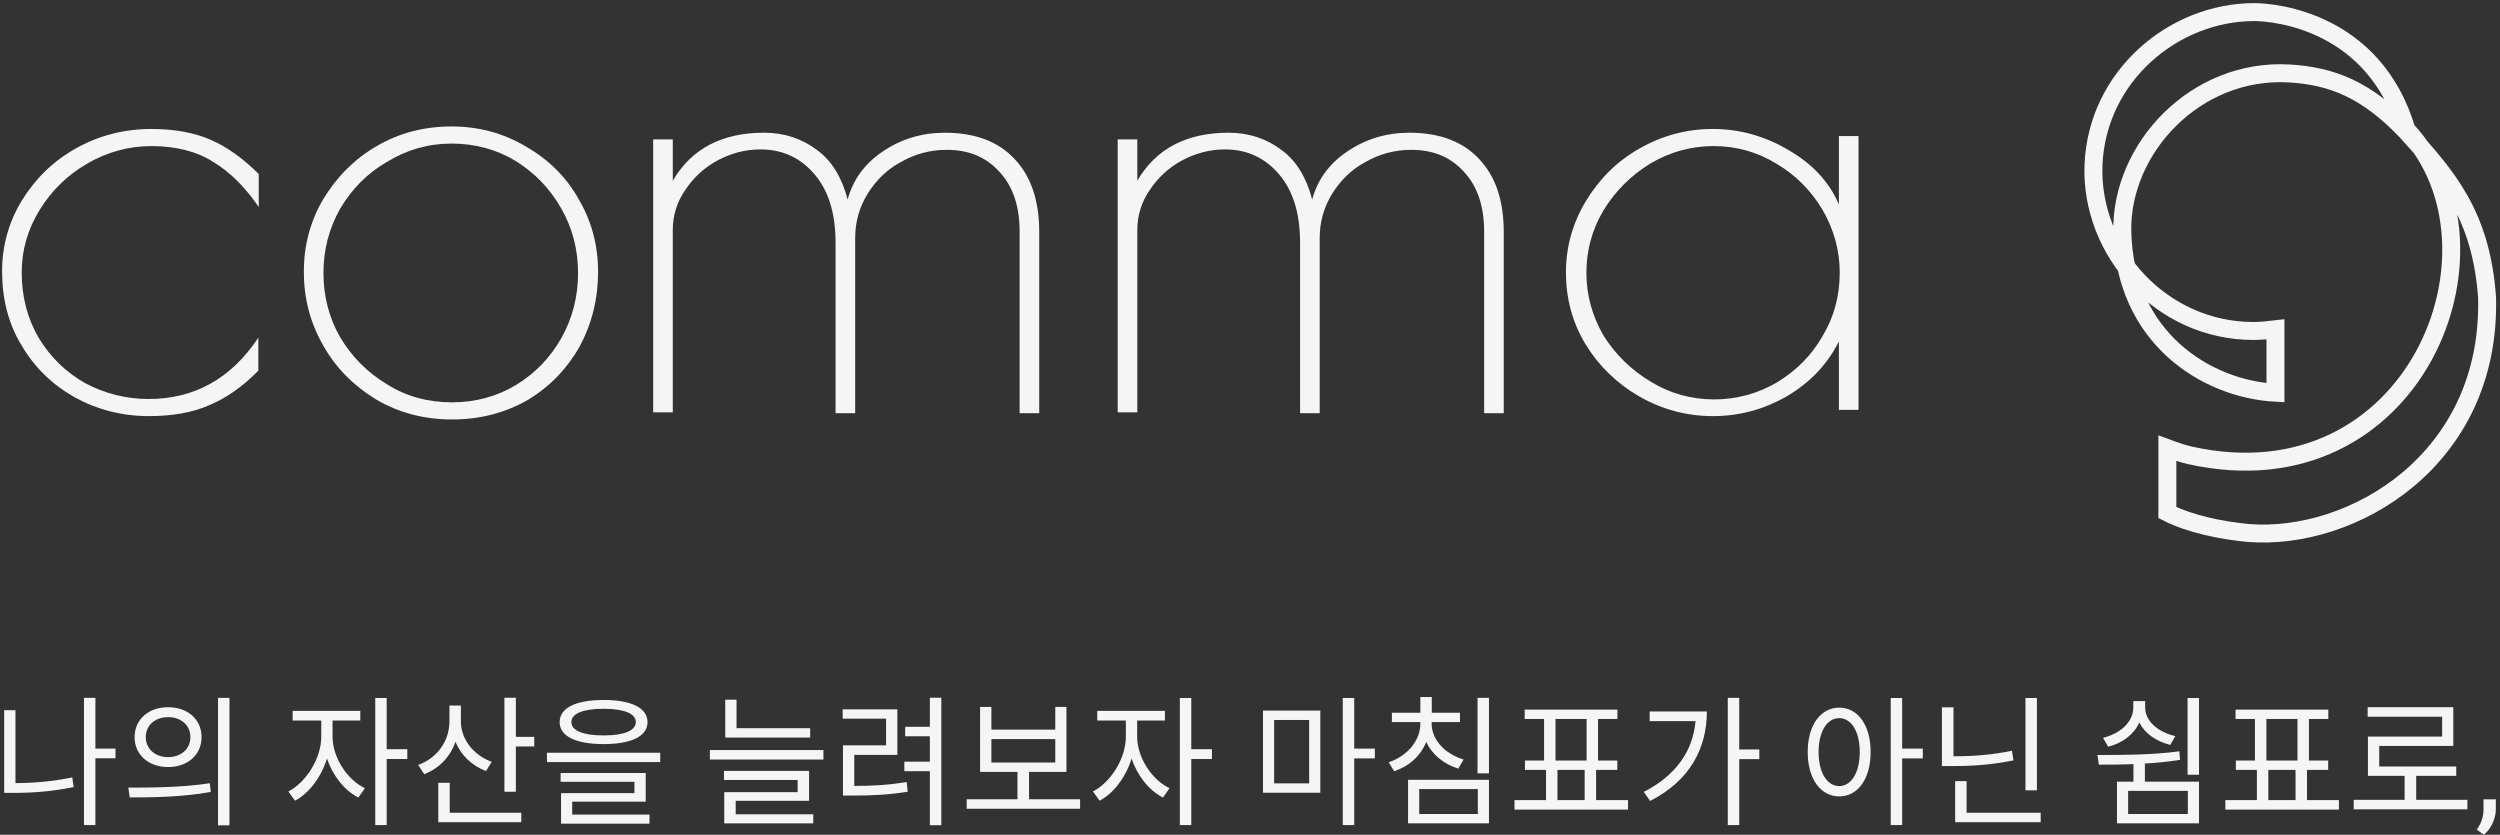 <svg width="599" height="200" viewBox="0 0 599 200" fill="none" xmlns="http://www.w3.org/2000/svg">
<rect x="0" y="0" width="599" height="200" fill="#333333" stroke="none"/>
<path d="M519.3 107.4V122.8C524.8 125.6 532.3 127.1 538.7 127.7C563.5 129.7 596.9 110.3 595.9 71.3C594.5 51.4 586.3 42.2 576.5 31.4C567 21.5 558.8 18.2 548.5 17.6C526 16.3 508.2 35.6 508.5 55.3C509 80.9 528.6 93.2 545.2 94.1V78.9C543.5 79.1 541.7 79.3 539.9 79.3C517.9 79.3 500.8 60.3 501.6 39.5C502.5 18.1 520.9 2.9 540.1 2.9C545.4 2.9 568.9 5.3 576.6 31.1C603 59.2 578.7 121.1 524.7 109.1C523.3 108.8 520.9 108 519.3 107.4Z" stroke="#F5F5F5" stroke-width="4.3" stroke-miterlimit="10"/>
<path d="M35.7 99.7C29.3 99.7 23.4 98.2 17.9 95.2C12.6 92.2 8.3 88.1 5.2 82.8C2 77.6 0.5 71.6 0.5 65C0.5 58.9 2.1 53.2 5.2 48.1C8.4 42.9 12.6 38.7 18.1 35.6C23.6 32.5 29.7 30.9 36.3 30.9C41.8 30.9 46.6 31.8 50.5 33.5C54.4 35.2 58.3 38 62 41.7V49.6C58.7 44.8 55.1 41.2 51.1 38.8C47.2 36.3 42.2 35 36.3 35C30.9 35 25.7 36.4 20.9 39.2C16.2 41.9 12.4 45.6 9.5 50.3C6.6 55 5.2 60 5.2 65.3C5.2 71.1 6.6 76.4 9.3 81C12.1 85.6 15.8 89.2 20.4 91.8C25.1 94.3 30.2 95.6 35.6 95.6C46.6 95.6 55.4 90.7 61.9 80.9V88.8C58.3 92.5 54.4 95.3 50.1 97.1C46 98.9 41.1 99.7 35.7 99.7Z" fill="#F5F5F5"/>
<path d="M108.3 100.5C101.6 100.5 95.5 98.9 90.1 95.7C84.7 92.4 80.4 88.1 77.4 82.7C74.3 77.3 72.8 71.4 72.8 65.1C72.8 58.9 74.3 53.1 77.4 47.8C80.6 42.5 84.8 38.2 90.1 35.1C95.5 31.9 101.5 30.3 108.2 30.3C114.7 30.3 120.6 31.9 126 35.1C131.4 38.2 135.7 42.4 138.7 47.8C141.8 53.1 143.3 58.9 143.3 65.1C143.3 71.6 141.8 77.6 138.9 83C135.9 88.3 131.8 92.6 126.5 95.8C121.1 98.9 115.1 100.5 108.3 100.5ZM108.3 96.4C113.9 96.4 119.1 95 123.7 92.2C128.3 89.4 131.9 85.6 134.5 81C137.2 76.2 138.5 71 138.5 65.4C138.5 59.9 137.2 54.7 134.5 50C131.8 45.2 128.2 41.5 123.6 38.6C119 35.8 113.8 34.4 108.2 34.4C102.6 34.4 97.4 35.9 92.7 38.8C88 41.5 84.3 45.3 81.5 50C78.8 54.8 77.5 59.9 77.5 65.4C77.5 70.9 78.8 76.1 81.5 80.8C84.3 85.5 88 89.2 92.6 92C97.3 95 102.6 96.4 108.3 96.4Z" fill="#F5F5F5"/>
<path d="M156.5 33.4H161.2V43.3C165.7 35.6 173 31.8 183.1 31.8C187.9 31.8 192.1 33.2 195.7 35.9C199.3 38.5 201.7 42.5 203.1 47.8C204.4 43 207.2 39.2 211.5 36.3C215.9 33.3 220.9 31.8 226.4 31.8C233.6 31.8 239.2 33.9 243.1 38.1C247 42.2 249 48 249 55.6V99H244.3V55.5C244.3 49.4 242.7 44.6 239.4 41.1C236.2 37.6 232.1 35.9 226.8 35.9C222.9 35.9 219.2 36.9 215.9 38.8C212.5 40.6 209.9 43.2 207.9 46.4C205.9 49.6 204.9 53.2 204.9 57V99H200.2V58.1C200.2 51.1 198.5 45.7 195.2 41.8C191.8 37.8 187.5 35.8 182.2 35.8C178.6 35.8 175.2 36.7 172 38.4C168.8 40.1 166.2 42.5 164.2 45.5C162.2 48.4 161.2 51.6 161.2 55.1V98.8H156.5V33.4V33.4Z" fill="#F5F5F5"/>
<path d="M267.8 33.4H272.5V43.3C277 35.6 284.3 31.8 294.4 31.8C299.2 31.8 303.4 33.2 307 35.9C310.6 38.5 313 42.5 314.4 47.8C315.7 43 318.5 39.2 322.8 36.3C327.2 33.3 332.2 31.8 337.7 31.8C344.9 31.8 350.5 33.9 354.4 38.1C358.3 42.2 360.3 48 360.3 55.6V99H355.6V55.5C355.6 49.4 354 44.6 350.7 41.1C347.5 37.6 343.4 35.9 338.1 35.9C334.2 35.9 330.5 36.9 327.2 38.8C323.8 40.6 321.2 43.2 319.2 46.4C317.2 49.6 316.2 53.2 316.2 57V99H311.5V58.1C311.5 51.1 309.8 45.7 306.5 41.8C303.1 37.8 298.8 35.8 293.5 35.8C289.9 35.8 286.5 36.7 283.3 38.4C280.1 40.1 277.5 42.5 275.5 45.5C273.5 48.4 272.5 51.6 272.5 55.1V98.8H267.8V33.4V33.4Z" fill="#F5F5F5"/>
<path d="M410.4 99.7C404.1 99.7 398.2 98.1 392.8 95C387.4 91.9 383.1 87.7 379.9 82.5C376.7 77.2 375.2 71.4 375.2 65.3C375.2 59.2 376.8 53.5 379.9 48.3C383.1 43 387.3 38.7 392.8 35.6C398.2 32.5 404.1 30.9 410.4 30.9C416.8 30.9 422.9 32.6 428.6 36C434.3 39.3 438.3 43.6 440.6 49V32.6H445.3V98.2H440.6V81.8C437.9 87.2 433.8 91.6 428.2 94.9C422.7 98.1 416.7 99.7 410.4 99.7ZM410.7 95.7C416.1 95.7 421.2 94.3 425.8 91.6C430.4 88.8 434.1 85.1 436.7 80.5C439.5 75.8 440.8 70.8 440.8 65.3C440.8 60 439.4 55 436.7 50.3C433.9 45.6 430.2 41.9 425.6 39.2C421 36.4 416 35 410.6 35C405.2 35 400.1 36.4 395.4 39.2C390.8 42 387 45.8 384.2 50.4C381.4 55.1 380.1 60.1 380.1 65.4C380.1 70.7 381.5 75.7 384.2 80.4C387.1 85 390.9 88.7 395.6 91.5C400.2 94.3 405.3 95.7 410.7 95.7Z" fill="#F5F5F5"/>
<path d="M3.707 170.16H1V189.972H3.373C7.952 189.972 12.532 189.632 17.646 188.579L17.312 186.268C12.465 187.254 8.019 187.627 3.707 187.627V170.16ZM27.673 179.37H22.86V167.204H20.119V197.686H22.86V181.68H27.673V179.37Z" fill="#F5F5F5"/>
<path d="M40.272 169.447C35.626 169.447 32.25 172.335 32.25 176.617C32.25 180.865 35.626 183.787 40.272 183.787C44.952 183.787 48.294 180.865 48.294 176.617C48.294 172.335 44.952 169.447 40.272 169.447ZM40.272 171.826C43.381 171.826 45.62 173.763 45.62 176.617C45.62 179.438 43.381 181.409 40.272 181.409C37.197 181.409 34.924 179.438 34.924 176.617C34.924 173.763 37.197 171.826 40.272 171.826ZM52.238 167.204V197.754H54.979V167.204H52.238ZM31.08 191.06C36.495 191.06 43.748 190.992 50.5 189.734L50.266 187.661C43.715 188.681 36.194 188.715 30.746 188.715L31.08 191.06Z" fill="#F5F5F5"/>
<path d="M79.68 172.641H86.331V170.33H70.12V172.641H76.972V176.515C76.972 181.68 73.362 187.457 69.084 189.632L70.688 191.841C74.064 190.074 76.972 186.2 78.343 181.748C79.713 185.826 82.521 189.394 85.863 191.094L87.434 188.851C83.089 186.778 79.68 181.375 79.68 176.515V172.641ZM97.596 179.506H92.649V167.238H89.908V197.686H92.649V181.85H97.596V179.506Z" fill="#F5F5F5"/>
<path d="M117.815 182.53C113.403 180.933 110.428 177.059 110.428 172.879V169.039H107.687V172.811C107.687 177.535 104.779 181.612 100.2 183.278L101.637 185.486C105.214 184.127 107.888 181.341 109.125 177.738C110.462 180.933 113.069 183.481 116.445 184.739L117.815 182.53ZM107.754 187.559H105.013V197.006H124.901V194.73H107.754V187.559ZM123.598 176.549V167.17H120.857V189.7H123.598V178.86H128.01V176.549H123.598Z" fill="#F5F5F5"/>
<path d="M144.62 169.821C149.533 169.821 152.341 170.976 152.341 173.015C152.341 175.054 149.533 176.209 144.62 176.209C139.706 176.209 136.899 175.054 136.899 173.015C136.899 170.976 139.706 169.821 144.62 169.821ZM144.62 178.282C151.205 178.282 155.149 176.447 155.149 173.015C155.149 169.583 151.205 167.714 144.62 167.714C138.035 167.714 134.091 169.583 134.091 173.015C134.091 176.447 138.035 178.282 144.62 178.282ZM137.099 192.079H154.714V185.215H134.325V187.321H152.007V190.04H134.425V197.346H155.617V195.171H137.099V192.079ZM131.049 180.355V182.598H158.19V180.355H131.049Z" fill="#F5F5F5"/>
<path d="M194.122 174.476H176.473V167.646H173.766V176.719H194.122V174.476ZM176.272 191.875H193.854V184.705H173.465V186.88H191.113V189.802H173.532V197.278H194.857V195.103H176.272V191.875ZM170.089 179.709V181.986H197.297V179.709H170.089Z" fill="#F5F5F5"/>
<path d="M204.681 180.865H215.01V169.956H201.907V172.199H212.302V178.588H201.974V190.618H204.247C208.926 190.618 212.77 190.448 217.483 189.7L217.249 187.389C212.77 188.103 209.094 188.307 204.681 188.307V180.865ZM222.798 167.17V174.136H216.882V176.413H222.798V182.496H216.681V184.773H222.798V197.72H225.539V167.17H222.798Z" fill="#F5F5F5"/>
<path d="M237.536 177.093H252.845V182.7H237.536V177.093ZM246.561 191.501V184.943H255.519V169.379H252.845V174.816H237.536V169.379H234.828V184.943H243.786V191.501H231.62V193.778H258.794V191.501H246.561Z" fill="#F5F5F5"/>
<path d="M272.463 172.641H279.114V170.33H262.903V172.641H269.755V176.515C269.755 181.68 266.145 187.457 261.867 189.632L263.471 191.841C266.847 190.074 269.755 186.2 271.126 181.748C272.496 185.826 275.304 189.394 278.646 191.094L280.217 188.851C275.872 186.778 272.463 181.375 272.463 176.515V172.641ZM290.379 179.506H285.432V167.238H282.691V197.686H285.432V181.85H290.379V179.506Z" fill="#F5F5F5"/>
<path d="M305.285 172.505H313.675V187.695H305.285V172.505ZM302.611 189.938H316.349V170.262H302.611V189.938ZM329.418 179.37H324.472V167.238H321.731V197.686H324.472V181.714H329.418V179.37Z" fill="#F5F5F5"/>
<path d="M350.674 181.986C346.229 180.661 343.02 177.229 343.02 173.389V173.015H349.805V170.772H343.053V167H340.313V170.772H333.494V173.015H340.313V173.389C340.313 177.467 337.171 181.171 332.725 182.632L334.029 184.773C337.638 183.617 340.413 181.069 341.716 177.772C343.12 180.763 345.895 183.074 349.404 184.161L350.674 181.986ZM340.045 189.055H354.084V195.036H340.045V189.055ZM337.371 197.278H356.758V186.846H337.371V197.278ZM354.017 167.204V185.283H356.758V167.204H354.017Z" fill="#F5F5F5"/>
<path d="M373.167 184.467H379.685V191.705H373.167V184.467ZM372.699 172.267H380.153V182.224H372.699V172.267ZM382.426 191.705V184.467H387.506V182.224H382.894V172.267H387.54V170.024H365.312V172.267H369.958V182.224H365.379V184.467H370.426V191.705H362.872V193.982H390.08V191.705H382.426Z" fill="#F5F5F5"/>
<path d="M395.259 170.466V172.777H406.255C405.62 179.981 401.509 185.826 393.855 189.734L395.359 191.909C405.052 186.982 408.963 179.132 408.963 170.466H395.259ZM421.531 179.574H416.718V167.204H413.977V197.686H416.718V181.884H421.531V179.574Z" fill="#F5F5F5"/>
<path d="M440.683 188.341C437.775 188.341 435.736 185.147 435.736 180.185C435.736 175.258 437.775 172.063 440.683 172.063C443.557 172.063 445.596 175.258 445.596 180.185C445.596 185.147 443.557 188.341 440.683 188.341ZM440.683 169.549C436.27 169.549 433.128 173.695 433.128 180.185C433.128 186.676 436.27 190.822 440.683 190.822C445.095 190.822 448.203 186.676 448.203 180.185C448.203 173.695 445.095 169.549 440.683 169.549ZM460.704 179.37H455.757V167.238H453.016V197.686H455.757V181.714H460.704V179.37Z" fill="#F5F5F5"/>
<path d="M488.044 167.238H485.303V189.36H488.044V167.238ZM482.06 179.879C477.481 180.831 473.203 181.205 468.055 181.205V169.481H465.281V183.549H467.721C473.169 183.549 477.515 183.176 482.428 182.19L482.06 179.879ZM471.197 194.73V187.152H468.456V197.006H488.946V194.73H471.197Z" fill="#F5F5F5"/>
<path d="M521.2 176.379C516.922 175.36 513.981 172.709 513.981 169.549V167.985H511.139V169.549C511.139 172.845 508.231 175.7 503.886 176.787L505.123 178.928C508.633 178.01 511.34 175.903 512.577 173.117C513.88 175.7 516.554 177.603 519.997 178.486L521.2 176.379ZM524.209 195.036H509.903V189.496H524.209V195.036ZM513.914 182.938C516.688 182.802 519.596 182.496 522.337 182.054L522.17 180.015C515.618 180.899 508.165 180.899 502.549 180.899L502.883 183.21C505.357 183.21 508.198 183.21 511.173 183.074V187.288H507.229V197.278H526.883V187.288H513.914V182.938ZM524.142 167.238V185.622H526.883V167.238H524.142Z" fill="#F5F5F5"/>
<path d="M543.493 184.467H550.011V191.705H543.493V184.467ZM543.025 172.267H550.478V182.224H543.025V172.267ZM552.751 191.705V184.467H557.832V182.224H553.219V172.267H557.865V170.024H535.638V172.267H540.284V182.224H535.704V184.467H540.752V191.705H533.198V193.982H560.406V191.705H552.751Z" fill="#F5F5F5"/>
<path d="M578.921 191.637V185.894H588.514V183.651H570.063V178.724H587.812V169.447H567.289V171.724H585.138V176.481H567.356V185.894H576.146V191.637H563.946V193.914H591.188V191.637H578.921Z" fill="#F5F5F5"/>
<path d="M598 191.521V193.993C598 195 597.75 196.062 597.249 197.179C596.749 198.308 596.047 199.248 595.144 200L593.43 198.789C593.778 198.302 594.072 197.804 594.311 197.295C594.551 196.798 594.73 196.278 594.85 195.736C594.981 195.205 595.046 194.64 595.046 194.043V191.521H598Z" fill="#F5F5F5"/>
</svg>

